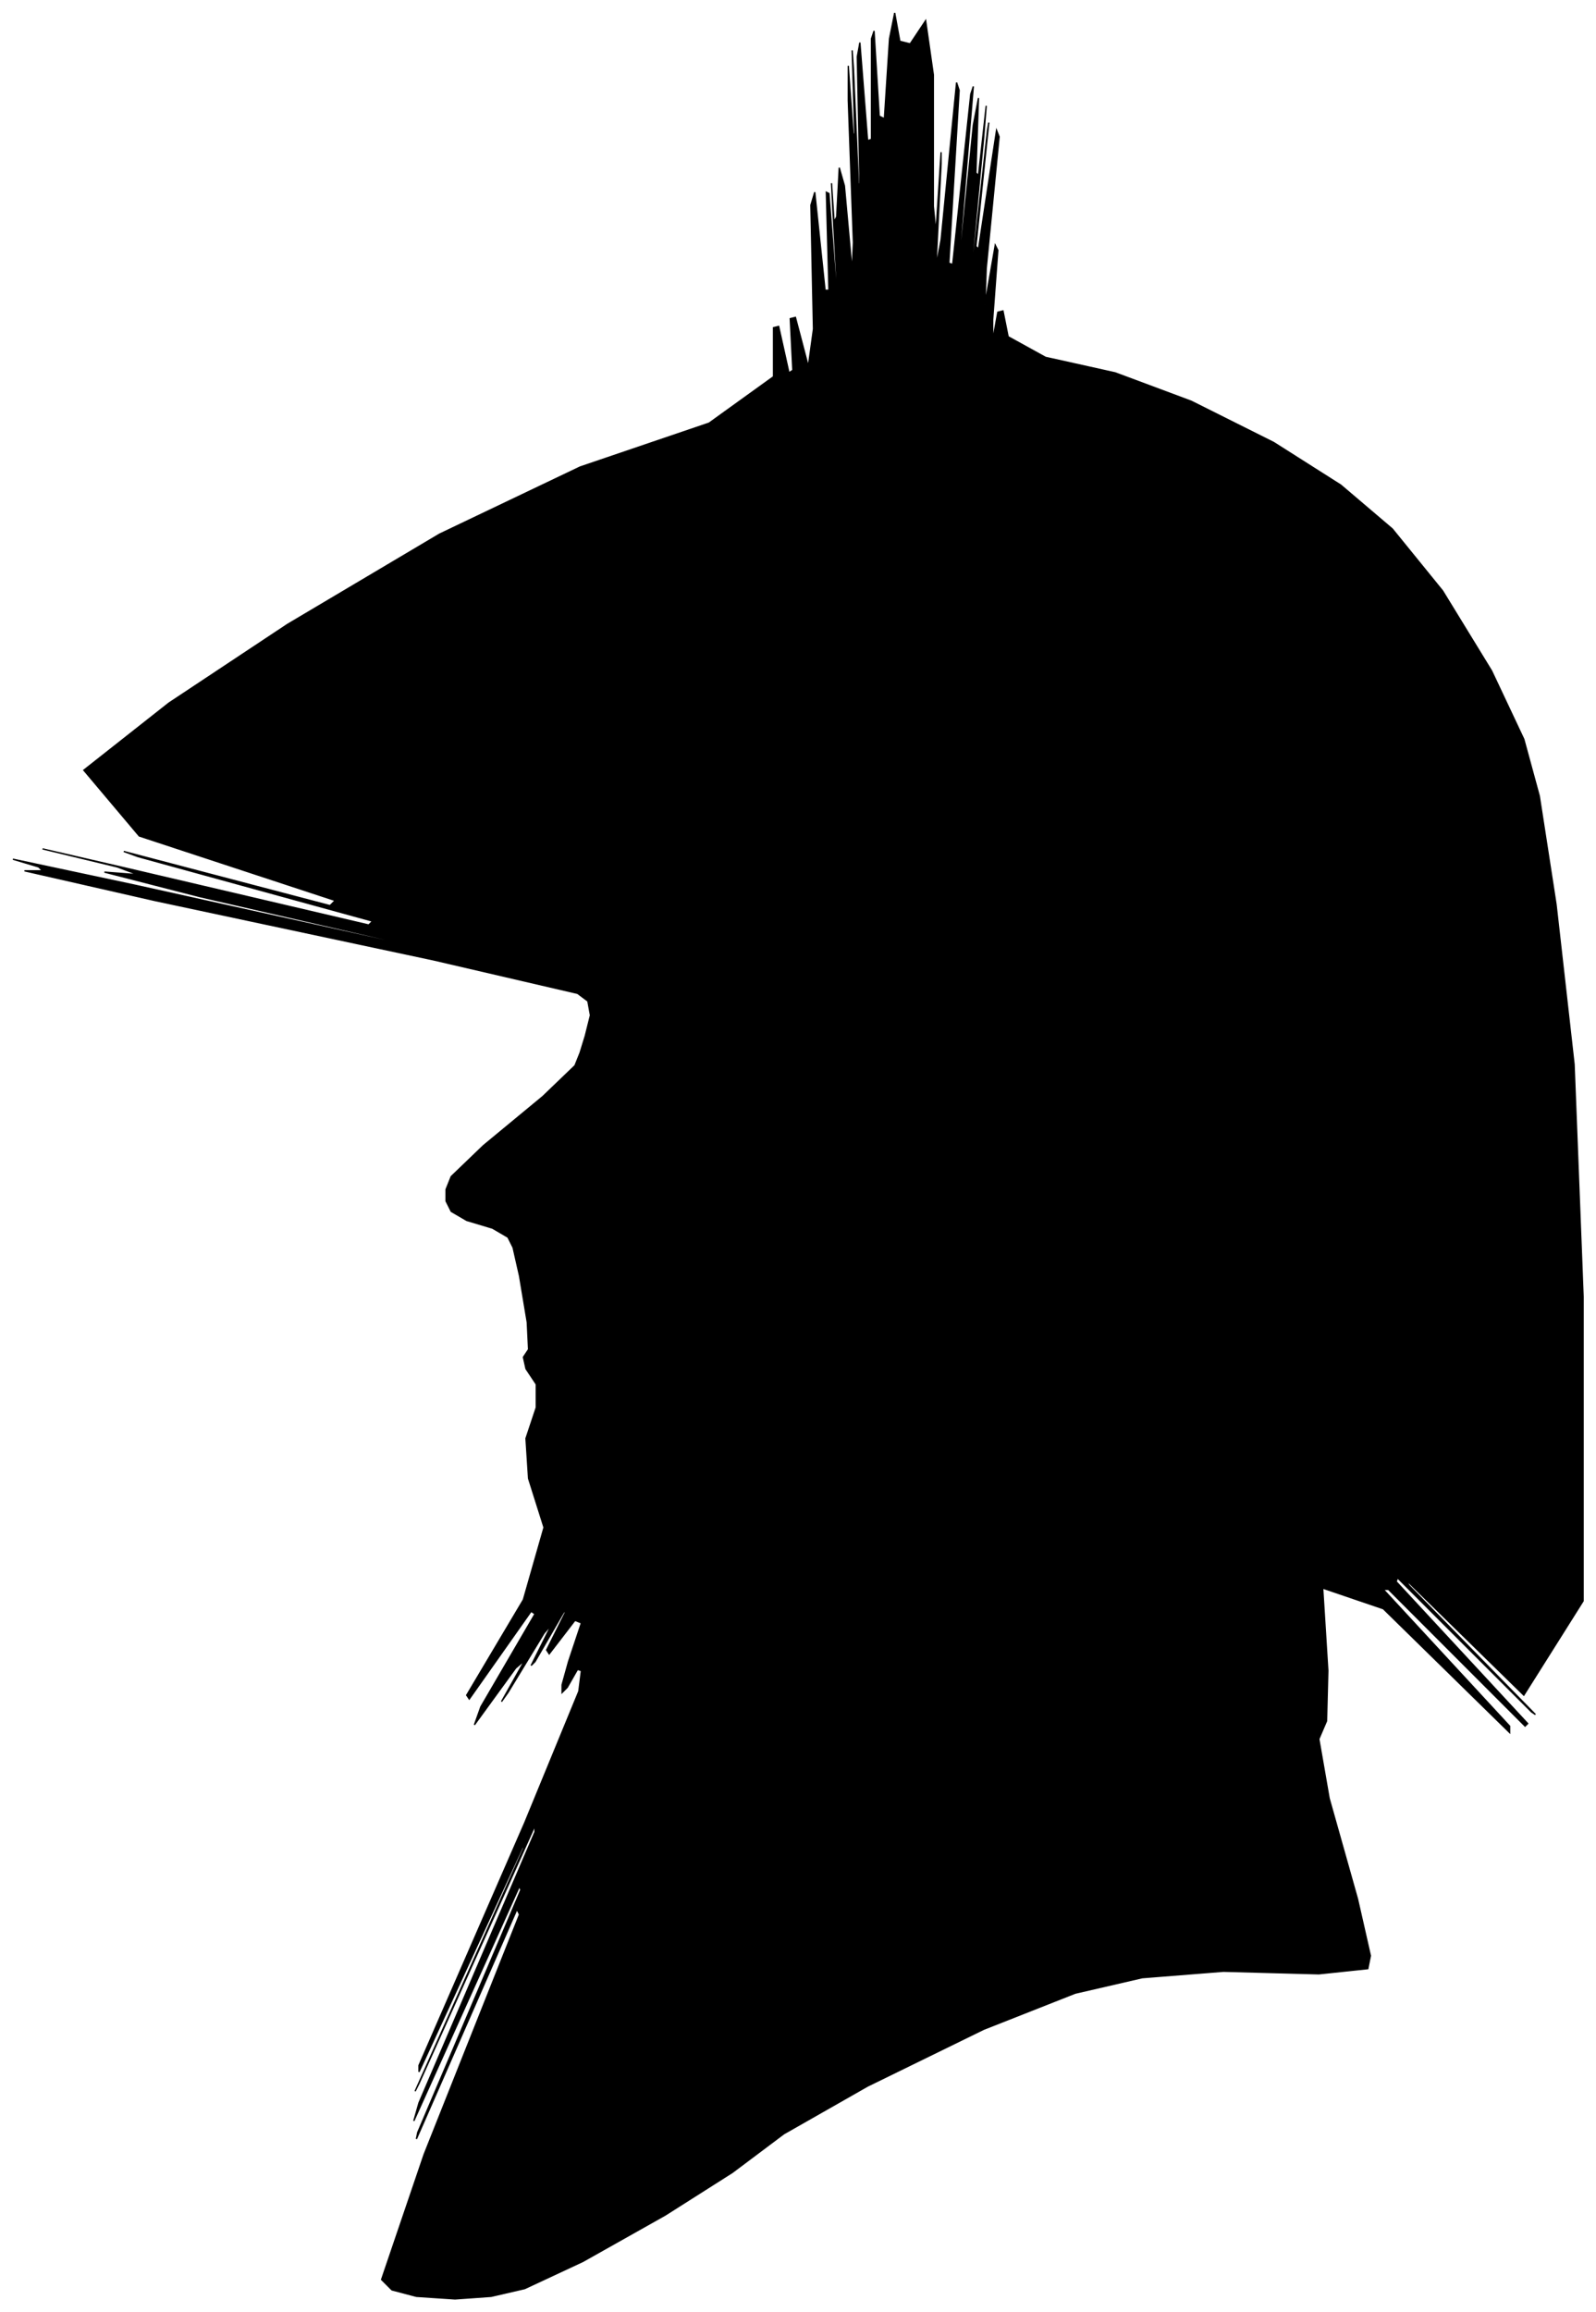 <?xml version="1.0" encoding="UTF-8"?>
<svg xmlns="http://www.w3.org/2000/svg" viewBox="126.00 155.00 1238.00 1792.00">
  <path d="M 580.00 958.00 L 584.00 942.00 L 582.00 931.00 L 574.00 925.00 L 462.00 899.00 L 246.00 853.00 L 145.00 830.00 L 159.00 830.00 L 156.00 827.00 L 136.00 821.00 L 230.00 841.00 L 438.00 887.00 L 455.00 890.00 L 281.00 850.00 L 207.00 831.00 L 233.00 833.00 L 217.00 827.00 L 159.00 813.00 L 224.00 828.00 L 412.00 872.00 L 415.00 869.00 L 233.00 819.00 L 222.00 815.00 L 382.00 857.00 L 386.00 853.00 L 234.00 803.00 L 191.00 752.00 L 257.00 700.00 L 349.00 639.00 L 467.00 569.00 L 576.00 517.00 L 676.00 483.00 L 726.00 447.00 L 726.00 409.00 L 730.00 408.00 L 738.00 444.00 L 741.00 442.00 L 739.00 402.00 L 743.00 401.00 L 753.00 439.00 L 757.00 410.00 L 755.00 314.00 L 758.00 304.00 L 766.00 380.00 L 769.00 380.00 L 767.00 304.00 L 769.00 305.00 L 775.00 383.00 L 776.00 387.00 L 772.00 317.00 L 771.00 297.00 L 773.00 327.00 L 775.00 323.00 L 777.00 285.00 L 781.00 299.00 L 787.00 365.00 L 788.00 343.00 L 784.00 233.00 L 784.00 206.00 L 788.00 262.00 L 789.00 258.00 L 787.00 194.00 L 788.00 208.00 L 792.00 300.00 L 793.00 297.00 L 791.00 199.00 L 793.00 188.00 L 799.00 264.00 L 802.00 263.00 L 802.00 185.00 L 804.00 179.00 L 808.00 245.00 L 812.00 247.00 L 816.00 185.00 L 820.00 165.00 L 824.00 187.00 L 832.00 189.00 L 844.00 171.00 L 850.00 213.00 L 850.00 315.00 L 852.00 335.00 L 856.00 273.00 L 856.00 282.00 L 852.00 362.00 L 856.00 341.00 L 868.00 219.00 L 870.00 225.00 L 862.00 359.00 L 865.00 360.00 L 879.00 228.00 L 881.00 222.00 L 871.00 342.00 L 871.00 352.00 L 881.00 252.00 L 885.00 231.00 L 883.00 289.00 L 885.00 291.00 L 891.00 237.00 L 889.00 262.00 L 879.00 366.00 L 880.00 364.00 L 892.00 256.00 L 893.00 250.00 L 883.00 346.00 L 885.00 348.00 L 899.00 256.00 L 901.00 261.00 L 891.00 363.00 L 890.00 391.00 L 898.00 345.00 L 900.00 349.00 L 896.00 403.00 L 896.00 419.00 L 900.00 397.00 L 904.00 396.00 L 908.00 416.00 L 937.00 432.00 L 991.00 444.00 L 1050.00 466.00 L 1114.00 498.00 L 1166.00 531.00 L 1206.00 565.00 L 1245.00 613.00 L 1283.00 675.00 L 1308.00 728.00 L 1320.00 772.00 L 1333.00 856.00 L 1347.00 980.00 L 1354.00 1160.00 L 1354.00 1396.00 L 1308.00 1469.00 L 1216.00 1379.00 L 1219.00 1384.00 L 1317.00 1484.00 L 1314.00 1482.00 L 1210.00 1378.00 L 1209.00 1381.00 L 1311.00 1491.00 L 1309.00 1493.00 L 1203.00 1387.00 L 1199.00 1387.00 L 1297.00 1493.00 L 1297.00 1498.00 L 1199.00 1402.00 L 1152.00 1386.00 L 1156.00 1450.00 L 1155.00 1489.00 L 1149.00 1503.00 L 1157.00 1549.00 L 1179.00 1627.00 L 1189.00 1671.00 L 1187.00 1681.00 L 1149.00 1685.00 L 1075.00 1683.00 L 1012.00 1688.00 L 960.00 1700.00 L 889.00 1728.00 L 799.00 1772.00 L 734.00 1809.00 L 694.00 1839.00 L 642.00 1872.00 L 578.00 1908.00 L 533.00 1929.00 L 507.00 1935.00 L 479.00 1937.00 L 449.00 1935.00 L 430.00 1930.00 L 422.00 1922.00 L 455.00 1825.00 L 529.00 1639.00 L 527.00 1635.00 L 449.00 1813.00 L 450.00 1808.00 L 530.00 1620.00 L 529.00 1617.00 L 447.00 1799.00 L 451.00 1785.00 L 541.00 1575.00 L 541.00 1570.00 L 451.00 1770.00 L 448.00 1776.00 L 532.00 1588.00 L 533.00 1583.00 L 451.00 1761.00 L 451.00 1756.00 L 533.00 1568.00 L 575.00 1466.00 L 577.00 1450.00 L 574.00 1449.00 L 566.00 1463.00 L 562.00 1467.00 L 562.00 1461.00 L 567.00 1443.00 L 577.00 1413.00 L 572.00 1411.00 L 552.00 1437.00 L 550.00 1434.00 L 566.00 1402.00 L 563.00 1405.00 L 541.00 1443.00 L 538.00 1446.00 L 554.00 1414.00 L 548.00 1421.00 L 520.00 1467.00 L 515.00 1474.00 L 533.00 1442.00 L 526.00 1448.00 L 494.00 1492.00 L 499.00 1478.00 L 541.00 1406.00 L 538.00 1404.00 L 490.00 1472.00 L 488.00 1469.00 L 532.00 1395.00 L 548.00 1339.00 L 536.00 1301.00 L 534.00 1270.00 L 542.00 1246.00 L 542.00 1228.00 L 534.00 1216.00 L 532.00 1207.00 L 536.00 1201.00 L 535.00 1180.00 L 529.00 1144.00 L 524.00 1122.00 L 520.00 1114.00 L 508.00 1107.00 L 488.00 1101.00 L 476.00 1094.00 L 472.00 1086.00 L 472.00 1077.00 L 476.00 1067.00 L 501.00 1043.00 L 547.00 1005.00 L 572.00 981.00 L 576.00 971.00 L 580.00 958.00 Z" fill="black" stroke="black" stroke-width="1"/>
</svg>